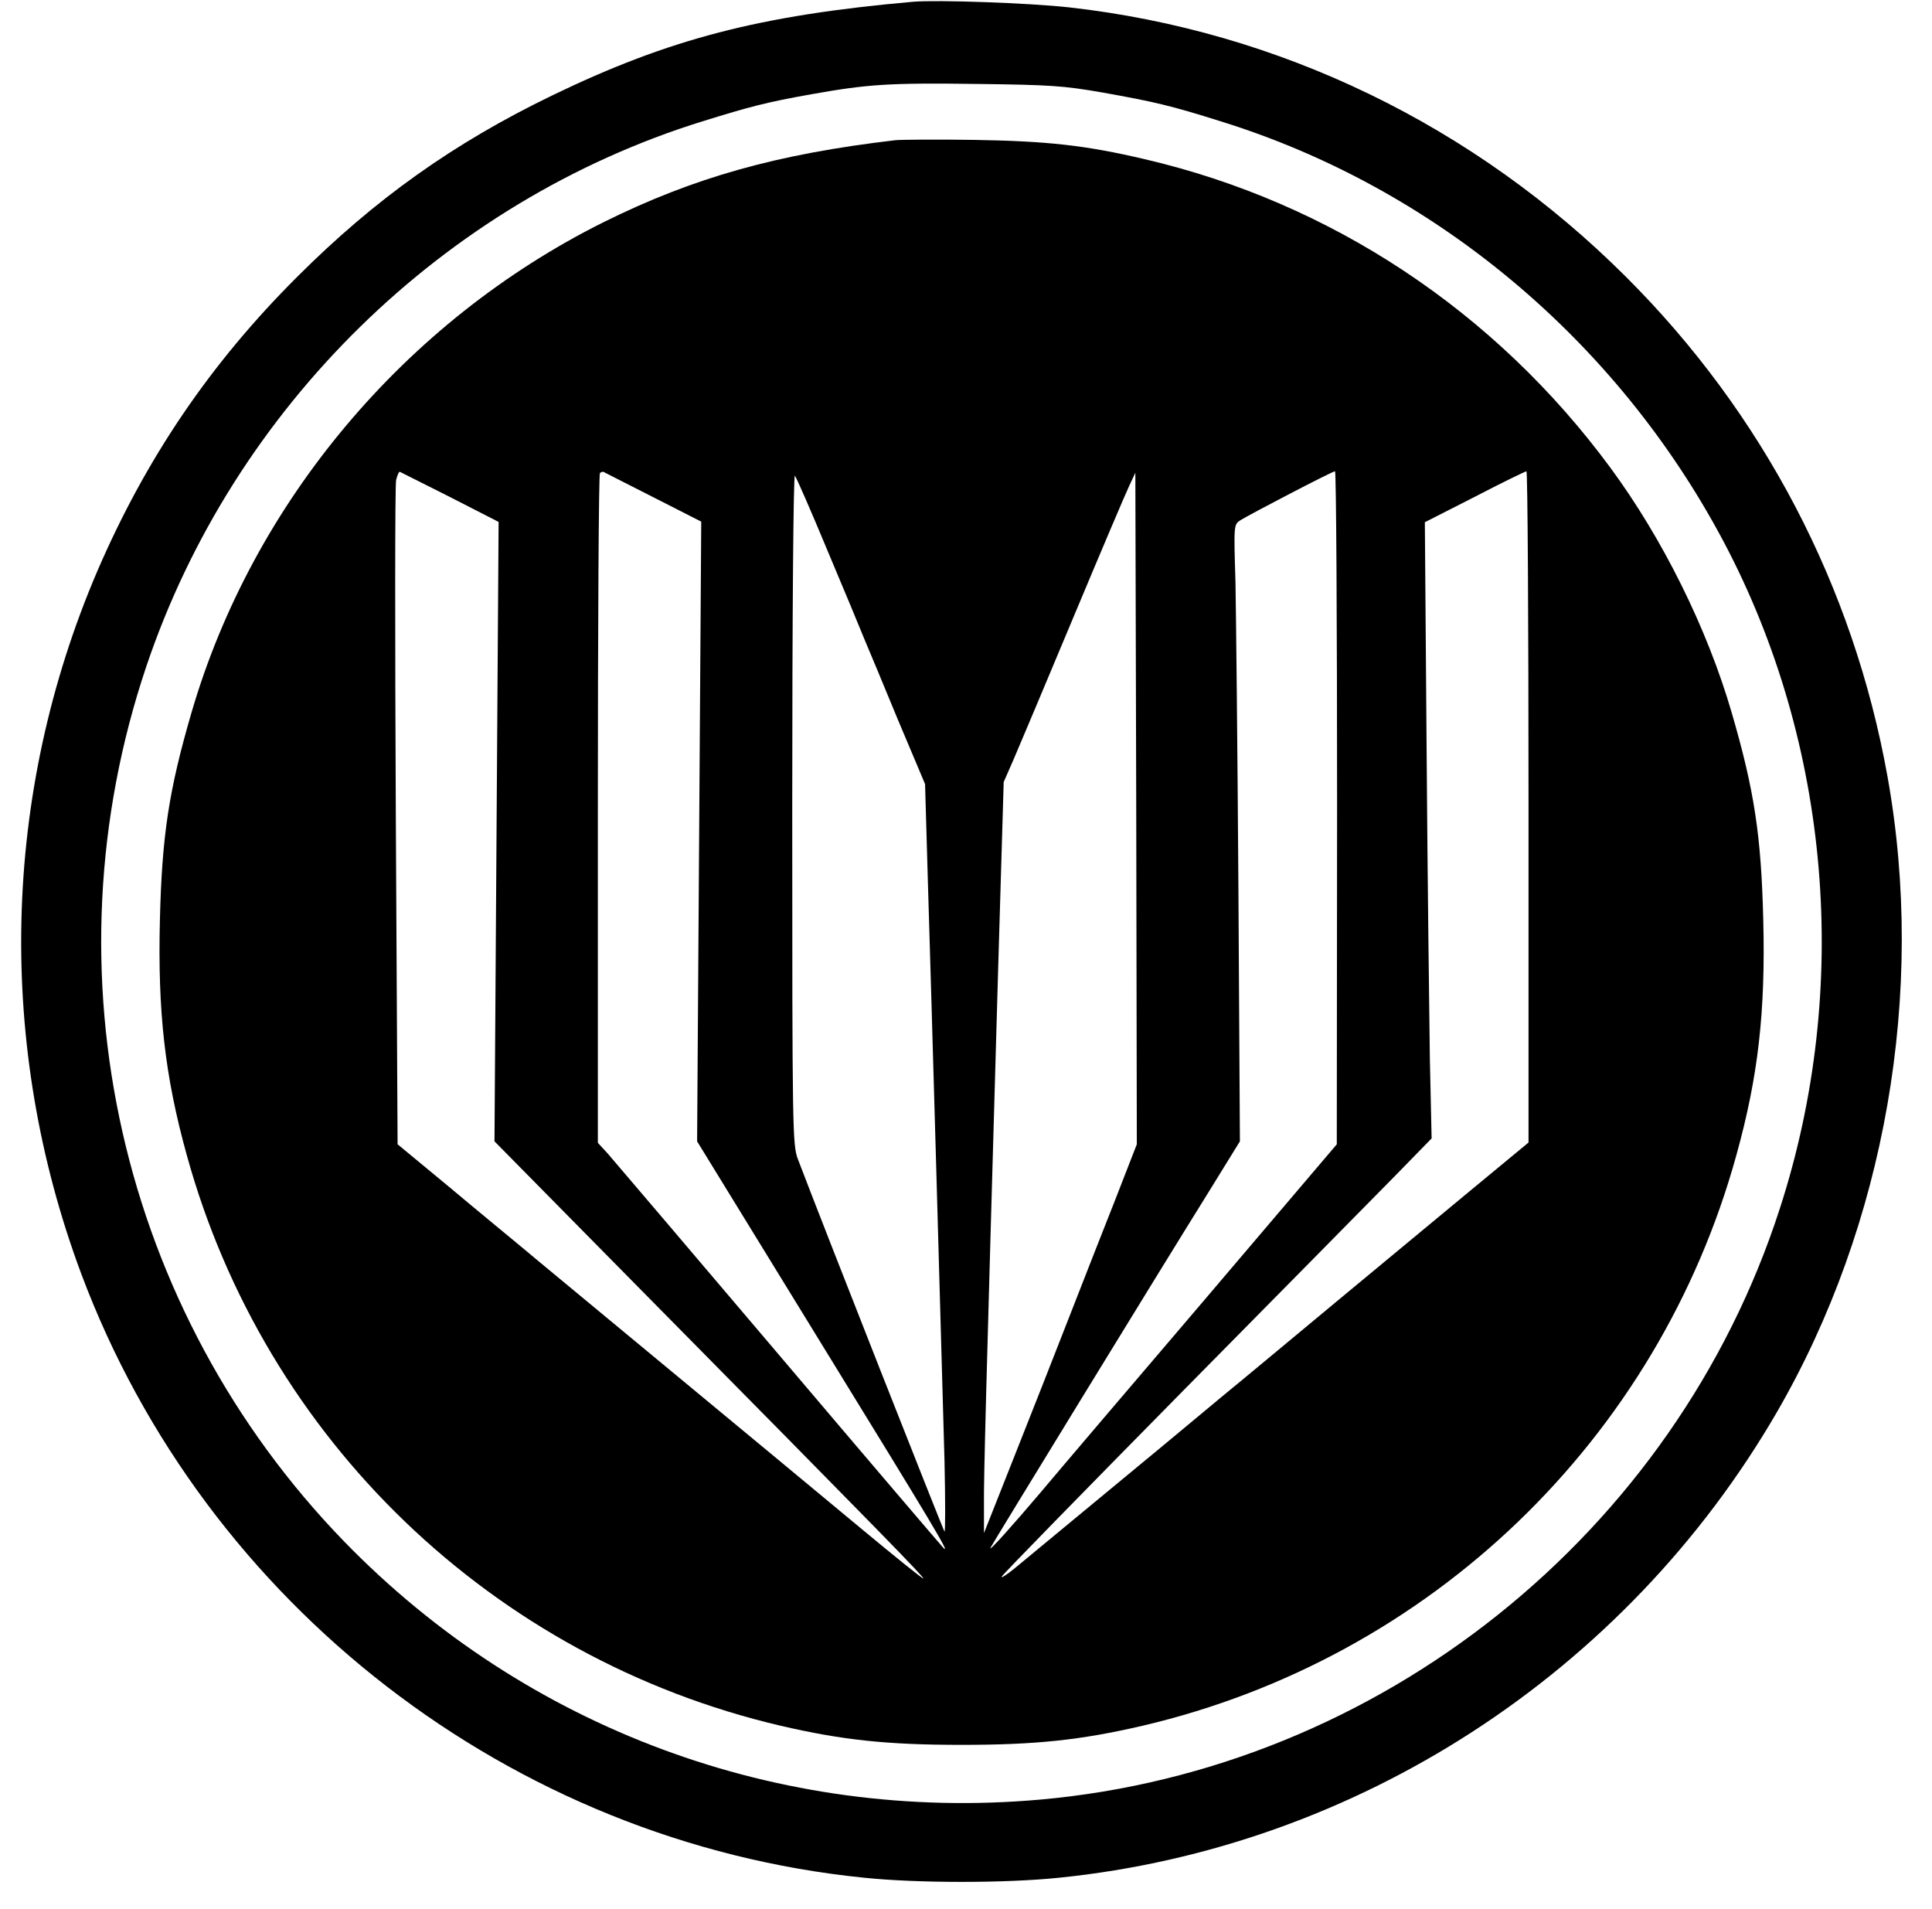 <?xml version="1.0" standalone="no"?>
<!DOCTYPE svg PUBLIC "-//W3C//DTD SVG 20010904//EN"
 "http://www.w3.org/TR/2001/REC-SVG-20010904/DTD/svg10.dtd">
<svg version="1.0" xmlns="http://www.w3.org/2000/svg"
 width="656pt" height="648pt" viewBox="0 0 656 648"
 preserveAspectRatio="xMidYMid meet">

<g transform="translate(0,648) scale(0.1,-0.1)"
fill="#000000" stroke="none">
<path d="M3100 6474 c-520 -46 -828 -126 -1225 -318 -333 -161 -601 -351 -866
-616 -295 -294 -514 -617 -679 -1000 -324 -757 -344 -1608 -54 -2385 421
-1125 1462 -1929 2657 -2050 182 -19 482 -19 664 0 1010 103 1922 694 2436
1580 369 637 507 1428 376 2158 -116 647 -423 1233 -888 1697 -516 515 -1178
835 -1891 915 -136 15 -447 26 -530 19z m643 -308 c179 -32 234 -45 402 -98
725 -225 1345 -743 1708 -1428 362 -684 433 -1513 191 -2261 -356 -1106 -1359
-1907 -2514 -2009 -884 -78 -1744 241 -2361 876 -763 786 -1022 1934 -672
2972 296 878 1009 1577 1888 1850 161 50 218 65 370 92 191 34 263 39 560 35
250 -3 296 -6 428 -29z"/>
<path d="M3040 6004 c-401 -47 -684 -126 -992 -279 -673 -336 -1190 -951
-1398 -1665 -77 -264 -100 -418 -107 -701 -8 -314 17 -533 91 -800 266 -966
1039 -1709 2016 -1938 211 -49 363 -65 615 -65 252 0 404 16 615 65 977 229
1750 972 2016 1938 74 267 99 486 91 800 -7 283 -30 437 -107 701 -83 286
-235 592 -412 832 -392 532 -950 901 -1583 1048 -200 47 -331 61 -575 65 -129
2 -251 1 -270 -1z m-1511 -1212 l164 -84 -7 -1051 -7 -1052 503 -510 c824
-834 956 -970 953 -974 -2 -2 -95 73 -207 166 -112 93 -401 333 -643 533 -242
201 -474 392 -515 427 -41 34 -153 126 -247 205 l-173 143 -6 1112 c-3 612 -3
1126 1 1143 4 17 10 30 13 28 4 -2 81 -41 171 -86z m689 0 l163 -83 -7 -1052
-7 -1052 417 -679 c388 -631 446 -728 419 -701 -6 6 -257 300 -558 655 -301
355 -563 662 -581 683 l-34 37 0 1133 c0 624 3 1137 7 1141 4 3 9 5 12 4 3 -2
79 -40 169 -86z m2322 -1054 l-1 -1143 -455 -535 c-251 -294 -498 -584 -549
-645 -101 -119 -179 -206 -172 -190 5 11 575 942 739 1205 l108 175 -5 850
c-3 468 -8 939 -10 1047 -6 197 -6 197 17 212 36 22 312 166 321 166 4 0 7
-514 7 -1142z m650 3 l0 -1140 -202 -167 c-112 -93 -309 -256 -438 -363 -129
-107 -311 -259 -405 -336 -93 -78 -278 -231 -410 -340 -132 -109 -262 -217
-289 -239 -27 -22 -47 -35 -45 -29 2 6 277 287 610 625 333 337 660 669 728
738 l122 125 -6 270 c-2 149 -8 619 -11 1046 l-6 776 169 86 c92 48 171 86
176 87 4 0 7 -513 7 -1139z m-2380 869 c57 -135 113 -270 125 -300 13 -30 64
-153 114 -274 l92 -218 9 -312 c11 -356 47 -1621 57 -1986 3 -135 3 -243 0
-240 -4 4 -406 1023 -498 1265 -18 48 -19 92 -19 1190 0 661 4 1135 9 1130 5
-6 55 -120 111 -255z m976 -2205 c-41 -104 -112 -284 -157 -400 -45 -115 -128
-327 -185 -470 l-103 -260 0 95 c-1 91 6 354 48 1815 l19 640 35 80 c19 44
110 260 202 480 92 220 177 420 189 445 l21 45 3 -1140 2 -1140 -74 -190z"/>
</g>
</svg>
